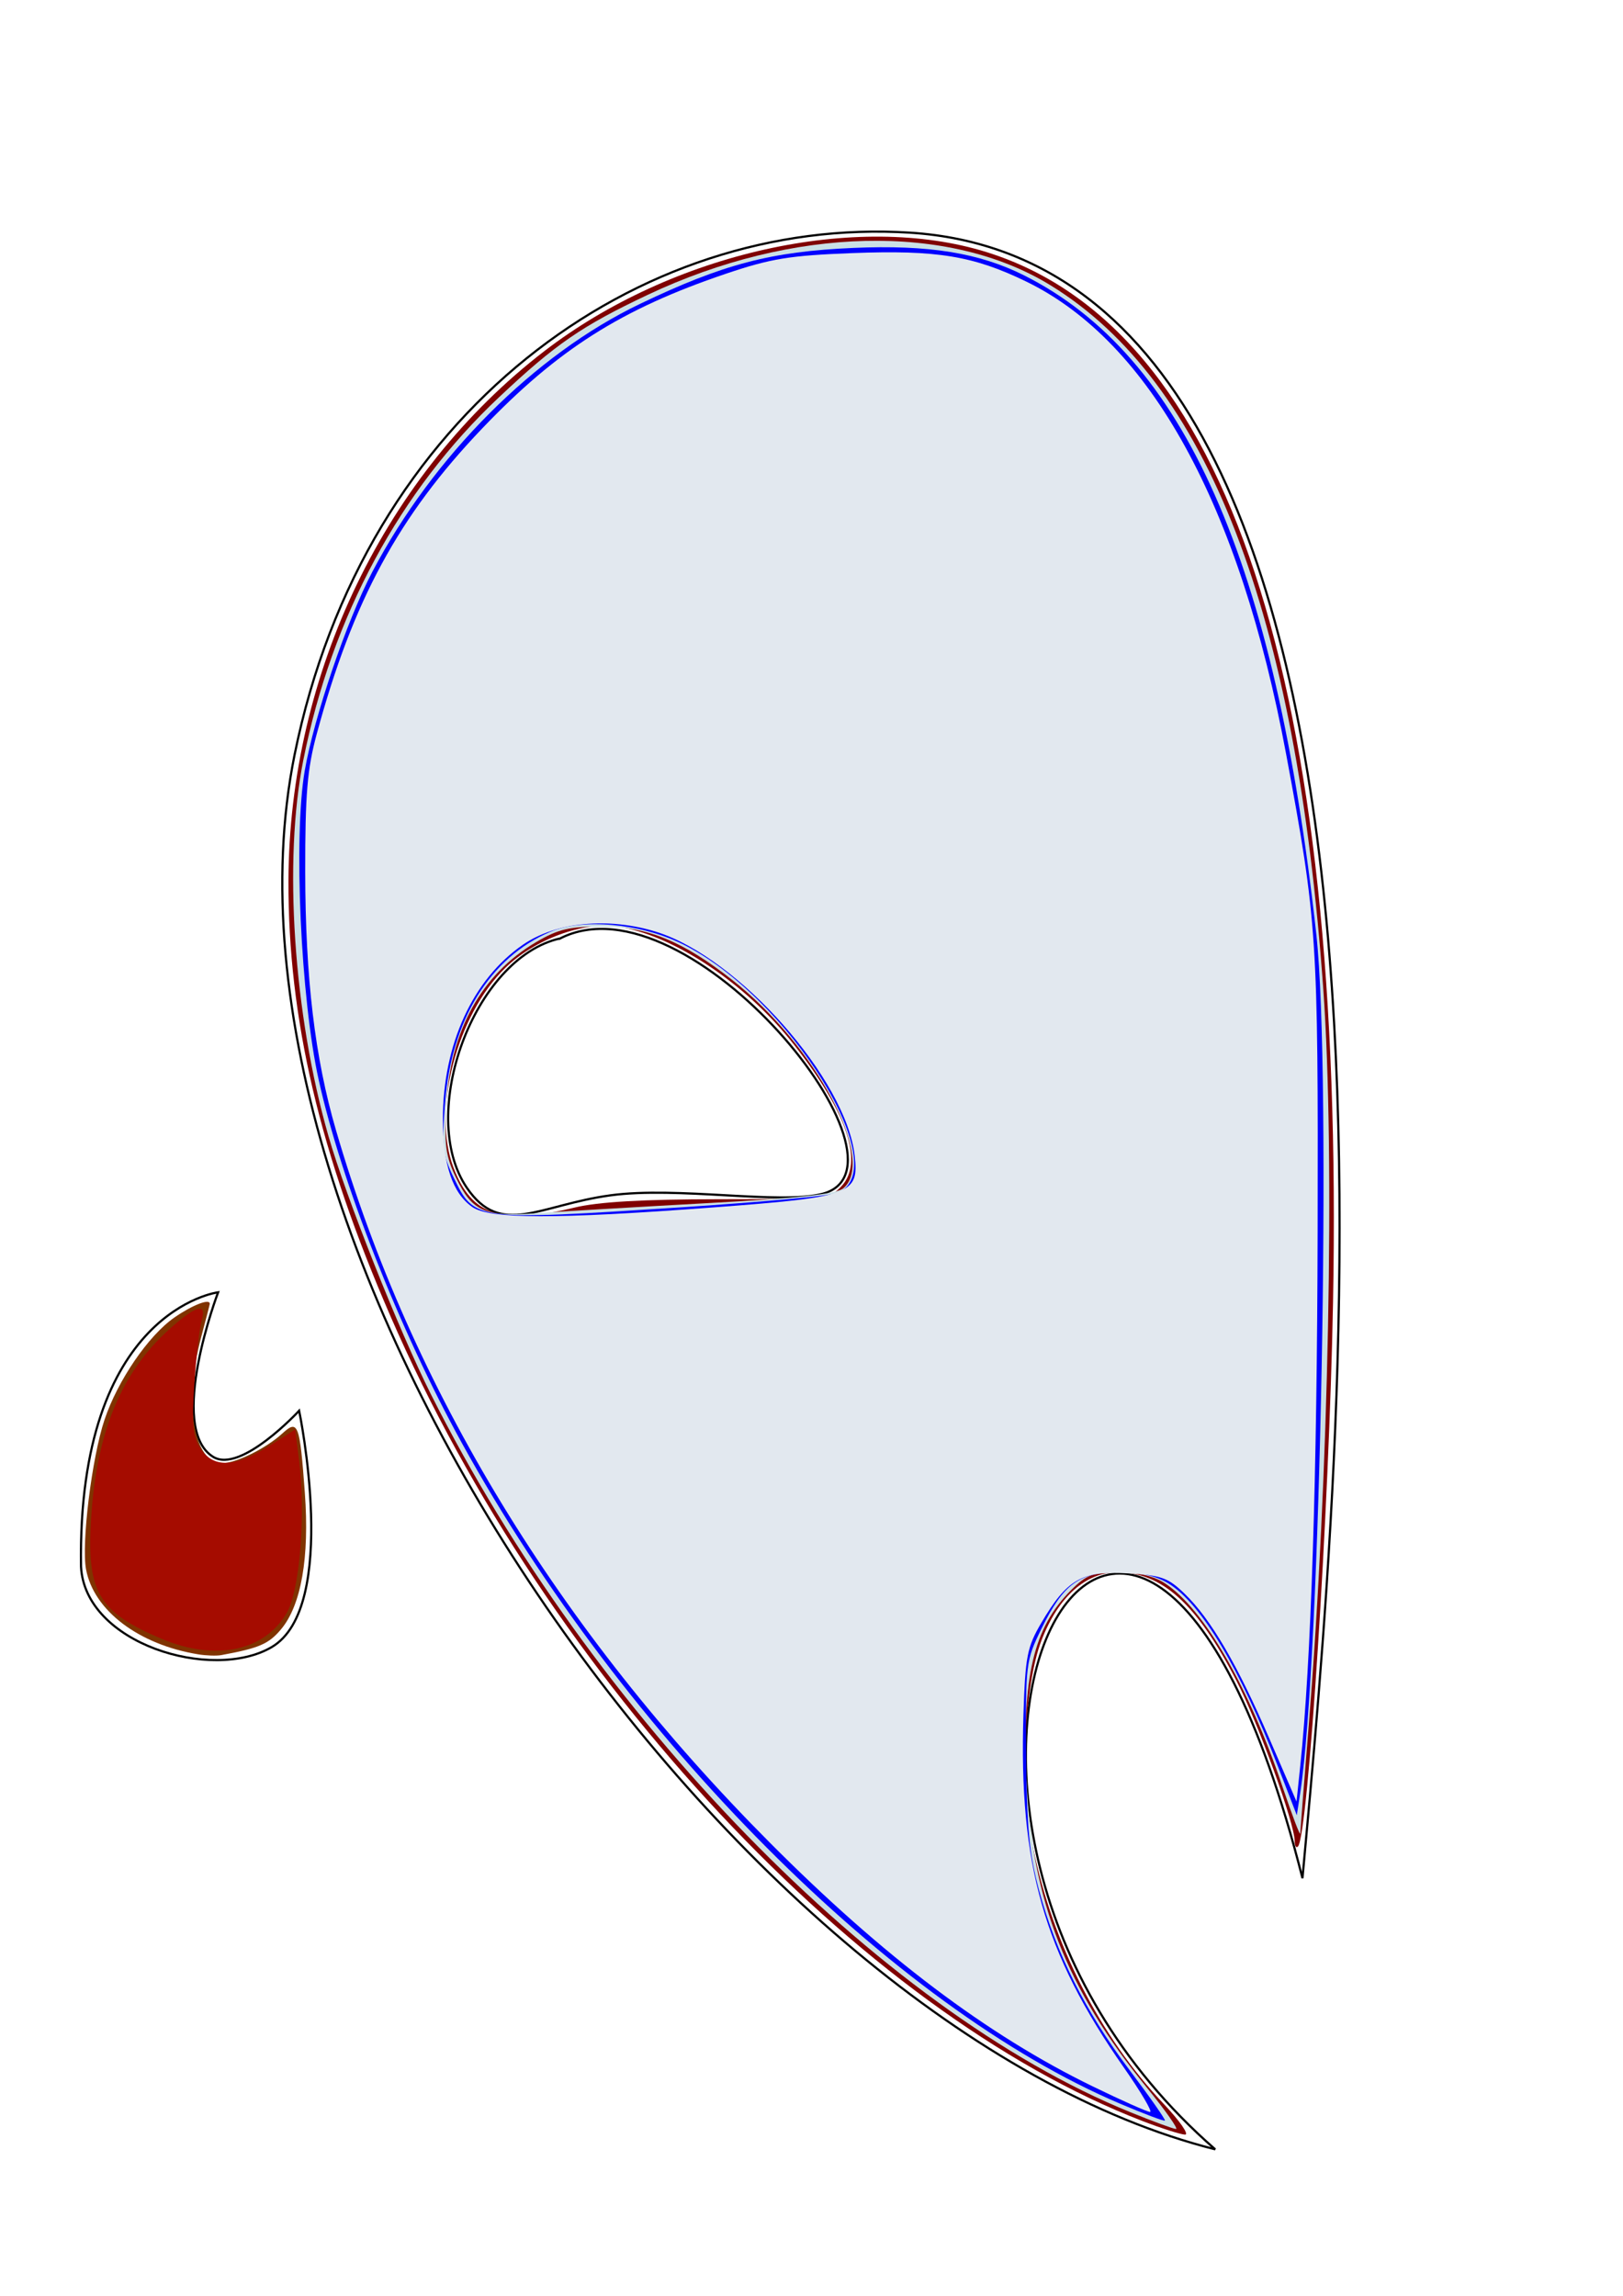 <?xml version="1.0" encoding="UTF-8" standalone="no"?>
<!-- Created with Inkscape (http://www.inkscape.org/) -->

<svg
   xmlns:dc="http://purl.org/dc/elements/1.1/"
   xmlns:cc="http://creativecommons.org/ns#"
   xmlns:rdf="http://www.w3.org/1999/02/22-rdf-syntax-ns#"
   xmlns:svg="http://www.w3.org/2000/svg"
   xmlns="http://www.w3.org/2000/svg"
   xmlns:sodipodi="http://sodipodi.sourceforge.net/DTD/sodipodi-0.dtd"
   xmlns:inkscape="http://www.inkscape.org/namespaces/inkscape"
   width="744.094"
   height="1052.362"
   id="svg2"
   version="1.1"
   inkscape:version="0.48.3.1 r9886"
   sodipodi:docname="ghost.svg"
   inkscape:export-filename="/home/rahul/ghost.png"
   inkscape:export-xdpi="90"
   inkscape:export-ydpi="90">
  <defs
     id="defs4" />
  <sodipodi:namedview
     id="base"
     pagecolor="#ffffff"
     bordercolor="#666666"
     borderopacity="1.0"
     inkscape:pageopacity="0.0"
     inkscape:pageshadow="2"
     inkscape:zoom="0.38"
     inkscape:cx="-79.586466"
     inkscape:cy="514.28571"
     inkscape:document-units="px"
     inkscape:current-layer="layer1"
     showgrid="false"
     inkscape:window-width="1301"
     inkscape:window-height="744"
     inkscape:window-x="65"
     inkscape:window-y="24"
     inkscape:window-maximized="1" />
  <g
     inkscape:label="Layer 1"
     inkscape:groupmode="layer"
     id="layer1">
    <path
       style="fill:none;stroke:#000000;stroke-width:1px;stroke-linecap:butt;stroke-linejoin:miter;stroke-opacity:1"
       d="m 417.143,106.648 c 252.972,16.073 196.377,574.04 180,754.286 C 518.837,552.249 378.263,829.224 557.143,985.219 337.681,929.925 88.845,575.092 135.007,346.217 166.862,188.279 292.933,98.756 417.143,106.648 z"
       id="path2985"
       inkscape:connector-curvature="0"
       sodipodi:nodetypes="sccss" />
    <path
       style="fill:none;stroke:#000000;stroke-width:1px;stroke-linecap:butt;stroke-linejoin:miter;stroke-opacity:1"
       d="m 256.869,430.14 c -39.711,8.853 -65.737,80.643 -42.857,114.286 15.675,23.048 33.108,7.952 65.802,3.505 30.991,-4.215 77.456,4.326 97.055,-0.648 47.855,-12.145 -61.022,-147.17 -120,-117.143 z"
       id="path2991"
       inkscape:connector-curvature="0"
       sodipodi:nodetypes="csssc" />
    <path
       style="fill:none;stroke:#000000;stroke-width:1px;stroke-linecap:butt;stroke-linejoin:miter;stroke-opacity:1"
       d="m 37.143,718.076 c 1.729,35.433 60.01,52.876 87.334,36.977 31.445,-18.297 12.666,-108.405 12.666,-108.405 0,0 -26.749,28.994 -39.429,21.143 -21.386,-13.243 2.286,-75.429 2.286,-75.429 0,0 -64.69,8.136 -62.857,125.714 z"
       id="path2993"
       inkscape:connector-curvature="0"
       sodipodi:nodetypes="cacacc" />
    <path
       style="fill:#800000"
       d="M 523.817,972.256 C 394.57,922.468 251.194,769.12 179.137,603.603 c -32.609,-74.903 -47.097,-136.703 -46.887,-200 0.316,-95.177 44.508,-186.614 117.26,-242.62 58.604,-45.115 143.321,-64.053 202.964,-45.371 110.556,34.628 164.042,196.899 158.679,481.412 -1.795,95.208 -11.444,244.738 -16.093,249.388 -0.819,0.819 -1.489,-0.28 -1.489,-2.442 0,-8.151 -16.757,-54.301 -26.718,-73.585 -18.192,-35.218 -34.095,-49.676 -54.638,-49.676 -14.433,0 -27.07,11.326 -34.674,31.08 -8.129,21.115 -9.901,65.442 -3.817,95.467 8.844,43.645 30.575,86.232 59.737,117.067 7.429,7.855 11.854,14.223 9.835,14.152 -2.019,-0.071 -10.784,-2.869 -19.478,-6.218 l 0,0 z M 263.308,553.55 c 10.93,-2.639 31.35,-3.825 66.345,-3.854 48.997,-0.04 50.727,-0.224 56.124,-5.962 10.275,-10.926 2.663,-33.64 -21.727,-64.833 -21.923,-28.038 -55.305,-50.369 -81.022,-54.2 -15.631,-2.329 -37.896,5.878 -51.321,18.916 -22.314,21.671 -33.731,65.567 -23.809,91.545 8.441,22.101 21.746,26.517 55.411,18.388 l 0,0 z"
       id="path3018"
       inkscape:connector-curvature="0" />
    <path
       style="fill:#803300"
       d="m 90.94,758.331 c -27.306,-4.436 -47.945,-20.047 -51.49,-38.945 -2.217,-11.815 2.647,-51.231 8.467,-68.611 6.008,-17.944 20.127,-38.6 32.015,-46.838 8.35,-5.786 16.365,-8.874 16.241,-6.255 -0.017,0.362 -1.779,7.171 -3.916,15.132 -8.096,30.161 -3.549,57.895 9.49,57.895 6.435,0 20.158,-6.749 27.673,-13.608 7.238,-6.607 8.009,-4.578 10.343,27.218 2.172,29.585 -1.663,51.529 -10.928,62.54 -5.674,6.743 -9.996,8.609 -27.368,11.815 -2.171,0.401 -6.908,0.248 -10.526,-0.34 z"
       id="path3020"
       inkscape:connector-curvature="0" />
    <path
       style="fill:#cadfe5;fill-opacity:1"
       d="M 518.03,968.121 C 403.272,921.5 271.333,786.051 197.564,639.129 182.839,609.804 158.658,548.864 150.573,520.708 134.559,464.944 129.855,394.425 139.073,348.34 152.248,282.471 183.322,224.878 228.752,182.124 c 25.954,-24.425 37.966,-32.694 68.297,-47.02 66.409,-31.364 137.989,-33.019 184.68,-4.269 71.777,44.197 112.606,149.641 124.977,322.768 5.433,76.023 2.508,223.957 -6.659,336.798 -2.114,26.028 -3.869,48.528 -3.899,50 -0.03,1.472 -3.644,-7.982 -8.033,-21.009 -15.555,-46.174 -36.106,-81.81 -53.971,-93.587 -5.074,-3.345 -12.299,-5.068 -21.293,-5.08 -11.732,-0.016 -14.743,1.112 -21.787,8.157 -17.296,17.296 -22.571,39.816 -20.44,87.276 2.469,54.991 18.381,95.604 55.139,140.735 8.547,10.493 14.569,19.046 13.383,19.006 -1.186,-0.04 -10.689,-3.54 -21.118,-7.777 z M 324.106,551.511 c 41.545,-2.265 59.405,-4.203 62.5,-6.783 15.386,-12.823 -12.629,-65.389 -50.929,-95.559 -22.307,-17.572 -38.703,-24.337 -59.211,-24.43 -15.416,-0.07 -20.415,1.089 -30.644,7.102 -25.165,14.794 -39.428,40.694 -41.23,74.874 -0.956,18.134 -0.246,23.37 4.499,33.173 7.505,15.504 13.091,17.944 37.112,16.215 10.855,-0.781 45.912,-2.848 77.903,-4.592 z"
       id="path3022"
       inkscape:connector-curvature="0" />
    <path
       style="fill:#a50c00;fill-opacity:1"
       d="M 74.264,751.253 C 44.934,738.92 39.559,729.651 41.815,695.3 c 2.561,-38.987 13.816,-66.109 35.601,-85.791 12.53,-11.32 17.608,-12.652 14.992,-3.933 -0.977,3.257 -2.461,16.244 -3.299,28.86 -1.244,18.75 -0.724,24.156 2.846,29.605 5.885,8.982 15.892,8.641 31.194,-1.063 l 12.189,-7.73 1.801,14.417 c 3.097,24.789 0.276,59.416 -5.673,69.631 -10.233,17.57 -32.69,22.264 -57.204,11.956 l 0,0 z"
       id="path3024"
       inkscape:connector-curvature="0" />
    <path
       style="fill:#000000;fill-opacity:0"
       d="M 513.571,964.323 C 409.513,920.17 286.101,796.344 211.76,661.498 183.1,609.511 156.519,542.095 146.103,494.974 137.857,457.673 134.504,383.553 139.697,353.366 c 4.256,-24.743 19.273,-68.929 31.029,-91.3 27.901,-53.096 74.429,-99.65 122.707,-122.776 38.07,-18.236 60.079,-24.009 97.77,-25.647 34.511,-1.5 57.67,2.224 78.346,12.6 73.383,36.825 115.174,131.141 133.975,302.36 6.997,63.726 1.945,332.026 -7.405,393.182 l -1.573,10.287 -8.61,-22.27 c -17.287,-44.714 -35.203,-74.687 -50.174,-83.94 -5.632,-3.481 -13.034,-5.153 -22.804,-5.153 -18.138,0 -25.35,5.239 -35.408,25.721 -7.228,14.72 -7.392,16.044 -7.088,57.174 0.251,33.953 1.393,46.119 5.9,62.837 7.739,28.709 21.289,55.656 41.39,82.307 9.391,12.451 16.732,22.933 16.315,23.294 -0.417,0.361 -9.64,-3.112 -20.495,-7.718 l 0,0 z M 313.226,553.355 c 35.456,-2.308 67.177,-5.226 70.49,-6.486 27.505,-10.457 -22.192,-90.329 -71.088,-114.252 -19.179,-9.384 -45.613,-11.768 -60.419,-5.451 -27.635,11.793 -45.253,40.453 -48.167,78.356 -1.527,19.859 -1.058,23.925 3.949,34.269 9.593,19.817 9.438,19.797 105.234,13.563 z"
       id="path3826"
       inkscape:connector-curvature="0" />
    <path
       style="fill:#000077;fill-opacity:0"
       d="M 513.571,964.323 C 409.513,920.17 286.101,796.344 211.76,661.498 183.1,609.511 156.519,542.095 146.103,494.974 137.857,457.673 134.504,383.553 139.697,353.366 c 4.256,-24.743 19.273,-68.929 31.029,-91.3 27.901,-53.096 74.429,-99.65 122.707,-122.776 38.07,-18.236 60.079,-24.009 97.77,-25.647 34.511,-1.5 57.67,2.224 78.346,12.6 73.383,36.825 115.174,131.141 133.975,302.36 6.997,63.726 1.945,332.026 -7.405,393.182 l -1.573,10.287 -8.61,-22.27 c -17.287,-44.714 -35.203,-74.687 -50.174,-83.94 -5.632,-3.481 -13.034,-5.153 -22.804,-5.153 -18.138,0 -25.35,5.239 -35.408,25.721 -7.228,14.72 -7.392,16.044 -7.088,57.174 0.251,33.953 1.393,46.119 5.9,62.837 7.739,28.709 21.289,55.656 41.39,82.307 9.391,12.451 16.732,22.933 16.315,23.294 -0.417,0.361 -9.64,-3.112 -20.495,-7.718 l 0,0 z M 313.226,553.355 c 35.456,-2.308 67.177,-5.226 70.49,-6.486 27.505,-10.457 -22.192,-90.329 -71.088,-114.252 -19.179,-9.384 -45.613,-11.768 -60.419,-5.451 -27.635,11.793 -45.253,40.453 -48.167,78.356 -1.527,19.859 -1.058,23.925 3.949,34.269 9.593,19.817 9.438,19.797 105.234,13.563 z"
       id="path3828"
       inkscape:connector-curvature="0" />
    <path
       style="fill:#000077;fill-opacity:0"
       d="M 513.571,964.323 C 409.513,920.17 286.101,796.344 211.76,661.498 183.1,609.511 156.519,542.095 146.103,494.974 137.857,457.673 134.504,383.553 139.697,353.366 c 4.256,-24.743 19.273,-68.929 31.029,-91.3 27.901,-53.096 74.429,-99.65 122.707,-122.776 38.07,-18.236 60.079,-24.009 97.77,-25.647 34.511,-1.5 57.67,2.224 78.346,12.6 73.383,36.825 115.174,131.141 133.975,302.36 6.997,63.726 1.945,332.026 -7.405,393.182 l -1.573,10.287 -8.61,-22.27 c -17.287,-44.714 -35.203,-74.687 -50.174,-83.94 -5.632,-3.481 -13.034,-5.153 -22.804,-5.153 -18.138,0 -25.35,5.239 -35.408,25.721 -7.228,14.72 -7.392,16.044 -7.088,57.174 0.251,33.953 1.393,46.119 5.9,62.837 7.739,28.709 21.289,55.656 41.39,82.307 9.391,12.451 16.732,22.933 16.315,23.294 -0.417,0.361 -9.64,-3.112 -20.495,-7.718 l 0,0 z M 313.226,553.355 c 35.456,-2.308 67.177,-5.226 70.49,-6.486 27.505,-10.457 -22.192,-90.329 -71.088,-114.252 -19.179,-9.384 -45.613,-11.768 -60.419,-5.451 -27.635,11.793 -45.253,40.453 -48.167,78.356 -1.527,19.859 -1.058,23.925 3.949,34.269 9.593,19.817 9.438,19.797 105.234,13.563 z"
       id="path3830"
       inkscape:connector-curvature="0" />
    <path
       style="fill:#000077;fill-opacity:0"
       d="M 513.571,964.323 C 409.513,920.17 286.101,796.344 211.76,661.498 183.1,609.511 156.519,542.095 146.103,494.974 137.857,457.673 134.504,383.553 139.697,353.366 c 4.256,-24.743 19.273,-68.929 31.029,-91.3 27.901,-53.096 74.429,-99.65 122.707,-122.776 38.07,-18.236 60.079,-24.009 97.77,-25.647 34.511,-1.5 57.67,2.224 78.346,12.6 73.383,36.825 115.174,131.141 133.975,302.36 6.997,63.726 1.945,332.026 -7.405,393.182 l -1.573,10.287 -8.61,-22.27 c -17.287,-44.714 -35.203,-74.687 -50.174,-83.94 -5.632,-3.481 -13.034,-5.153 -22.804,-5.153 -18.138,0 -25.35,5.239 -35.408,25.721 -7.228,14.72 -7.392,16.044 -7.088,57.174 0.251,33.953 1.393,46.119 5.9,62.837 7.739,28.709 21.289,55.656 41.39,82.307 9.391,12.451 16.732,22.933 16.315,23.294 -0.417,0.361 -9.64,-3.112 -20.495,-7.718 l 0,0 z M 313.226,553.355 c 35.456,-2.308 67.177,-5.226 70.49,-6.486 27.505,-10.457 -22.192,-90.329 -71.088,-114.252 -19.179,-9.384 -45.613,-11.768 -60.419,-5.451 -27.635,11.793 -45.253,40.453 -48.167,78.356 -1.527,19.859 -1.058,23.925 3.949,34.269 9.593,19.817 9.438,19.797 105.234,13.563 z"
       id="path3832"
       inkscape:connector-curvature="0" />
    <path
       style="fill:#0000c6;fill-opacity:0"
       d="M 513.571,964.323 C 409.513,920.17 286.101,796.344 211.76,661.498 183.1,609.511 156.519,542.095 146.103,494.974 137.857,457.673 134.504,383.553 139.697,353.366 c 4.256,-24.743 19.273,-68.929 31.029,-91.3 27.901,-53.096 74.429,-99.65 122.707,-122.776 38.07,-18.236 60.079,-24.009 97.77,-25.647 34.511,-1.5 57.67,2.224 78.346,12.6 73.383,36.825 115.174,131.141 133.975,302.36 6.997,63.726 1.945,332.026 -7.405,393.182 l -1.573,10.287 -8.61,-22.27 c -17.287,-44.714 -35.203,-74.687 -50.174,-83.94 -5.632,-3.481 -13.034,-5.153 -22.804,-5.153 -18.138,0 -25.35,5.239 -35.408,25.721 -7.228,14.72 -7.392,16.044 -7.088,57.174 0.251,33.953 1.393,46.119 5.9,62.837 7.739,28.709 21.289,55.656 41.39,82.307 9.391,12.451 16.732,22.933 16.315,23.294 -0.417,0.361 -9.64,-3.112 -20.495,-7.718 l 0,0 z M 313.226,553.355 c 35.456,-2.308 67.177,-5.226 70.49,-6.486 27.505,-10.457 -22.192,-90.329 -71.088,-114.252 -19.179,-9.384 -45.613,-11.768 -60.419,-5.451 -27.635,11.793 -45.253,40.453 -48.167,78.356 -1.527,19.859 -1.058,23.925 3.949,34.269 9.593,19.817 9.438,19.797 105.234,13.563 z"
       id="path3834"
       inkscape:connector-curvature="0" />
    <path
       style="fill:#0000c6;fill-opacity:0"
       d="M 513.571,964.323 C 409.513,920.17 286.101,796.344 211.76,661.498 183.1,609.511 156.519,542.095 146.103,494.974 137.857,457.673 134.504,383.553 139.697,353.366 c 4.256,-24.743 19.273,-68.929 31.029,-91.3 27.901,-53.096 74.429,-99.65 122.707,-122.776 38.07,-18.236 60.079,-24.009 97.77,-25.647 34.511,-1.5 57.67,2.224 78.346,12.6 73.383,36.825 115.174,131.141 133.975,302.36 6.997,63.726 1.945,332.026 -7.405,393.182 l -1.573,10.287 -8.61,-22.27 c -17.287,-44.714 -35.203,-74.687 -50.174,-83.94 -5.632,-3.481 -13.034,-5.153 -22.804,-5.153 -18.138,0 -25.35,5.239 -35.408,25.721 -7.228,14.72 -7.392,16.044 -7.088,57.174 0.251,33.953 1.393,46.119 5.9,62.837 7.739,28.709 21.289,55.656 41.39,82.307 9.391,12.451 16.732,22.933 16.315,23.294 -0.417,0.361 -9.64,-3.112 -20.495,-7.718 l 0,0 z M 313.226,553.355 c 35.456,-2.308 67.177,-5.226 70.49,-6.486 27.505,-10.457 -22.192,-90.329 -71.088,-114.252 -19.179,-9.384 -45.613,-11.768 -60.419,-5.451 -27.635,11.793 -45.253,40.453 -48.167,78.356 -1.527,19.859 -1.058,23.925 3.949,34.269 9.593,19.817 9.438,19.797 105.234,13.563 z"
       id="path3836"
       inkscape:connector-curvature="0" />
    <path
       style="fill:#0000ff;fill-opacity:0"
       d="M 513.571,964.323 C 409.513,920.17 286.101,796.344 211.76,661.498 183.1,609.511 156.519,542.095 146.103,494.974 137.857,457.673 134.504,383.553 139.697,353.366 c 4.256,-24.743 19.273,-68.929 31.029,-91.3 27.901,-53.096 74.429,-99.65 122.707,-122.776 38.07,-18.236 60.079,-24.009 97.77,-25.647 34.511,-1.5 57.67,2.224 78.346,12.6 73.383,36.825 115.174,131.141 133.975,302.36 6.997,63.726 1.945,332.026 -7.405,393.182 l -1.573,10.287 -8.61,-22.27 c -17.287,-44.714 -35.203,-74.687 -50.174,-83.94 -5.632,-3.481 -13.034,-5.153 -22.804,-5.153 -18.138,0 -25.35,5.239 -35.408,25.721 -7.228,14.72 -7.392,16.044 -7.088,57.174 0.251,33.953 1.393,46.119 5.9,62.837 7.739,28.709 21.289,55.656 41.39,82.307 9.391,12.451 16.732,22.933 16.315,23.294 -0.417,0.361 -9.64,-3.112 -20.495,-7.718 l 0,0 z M 313.226,553.355 c 35.456,-2.308 67.177,-5.226 70.49,-6.486 27.505,-10.457 -22.192,-90.329 -71.088,-114.252 -19.179,-9.384 -45.613,-11.768 -60.419,-5.451 -27.635,11.793 -45.253,40.453 -48.167,78.356 -1.527,19.859 -1.058,23.925 3.949,34.269 9.593,19.817 9.438,19.797 105.234,13.563 z"
       id="path3838"
       inkscape:connector-curvature="0" />
    <path
       style="fill:#0000ff;fill-opacity:1"
       d="M 513.571,964.323 C 409.513,920.17 286.101,796.344 211.76,661.498 183.1,609.511 156.519,542.095 146.103,494.974 137.857,457.673 134.504,383.553 139.697,353.366 c 4.256,-24.743 19.273,-68.929 31.029,-91.3 27.901,-53.096 74.429,-99.65 122.707,-122.776 38.07,-18.236 60.079,-24.009 97.77,-25.647 34.511,-1.5 57.67,2.224 78.346,12.6 73.383,36.825 115.174,131.141 133.975,302.36 6.997,63.726 1.945,332.026 -7.405,393.182 l -1.573,10.287 -8.61,-22.27 c -17.287,-44.714 -35.203,-74.687 -50.174,-83.94 -5.632,-3.481 -13.034,-5.153 -22.804,-5.153 -18.138,0 -25.35,5.239 -35.408,25.721 -7.228,14.72 -7.392,16.044 -7.088,57.174 0.251,33.953 1.393,46.119 5.9,62.837 7.739,28.709 21.289,55.656 41.39,82.307 9.391,12.451 16.732,22.933 16.315,23.294 -0.417,0.361 -9.64,-3.112 -20.495,-7.718 l 0,0 z M 313.226,553.355 c 35.456,-2.308 67.177,-5.226 70.49,-6.486 27.505,-10.457 -22.192,-90.329 -71.088,-114.252 -19.179,-9.384 -45.613,-11.768 -60.419,-5.451 -27.635,11.793 -45.253,40.453 -48.167,78.356 -1.527,19.859 -1.058,23.925 3.949,34.269 9.593,19.817 9.438,19.797 105.234,13.563 z"
       id="path3840"
       inkscape:connector-curvature="0" />
    <path
       style="fill:#e2e8ef;fill-opacity:1"
       d="M 500.986,956.373 C 452.633,932.839 404.929,896.835 352.945,844.638 255.992,747.29 188.614,636.667 154.039,518.076 c -9.694,-33.25 -14.05,-69.843 -14.104,-118.474 -0.039,-35.512 0.927,-47.079 5.277,-63.158 16.519,-61.059 37.623,-100.027 75.827,-140.015 34.585,-36.199 63.729,-54.704 111.712,-70.928 20.642,-6.98 29.261,-8.388 58.061,-9.485 38.719,-1.476 55.464,1.27 79.728,13.071 56.788,27.62 97.865,102.322 119.114,216.621 14.223,76.506 14.724,84.084 14.433,218.421 -0.246,113.098 -2.998,197.957 -7.956,245.315 l -1.714,16.368 -12.432,-28.805 c -14.666,-33.979 -26.833,-54.803 -38.801,-66.402 -7.692,-7.455 -10.701,-8.528 -26.384,-9.407 -20.873,-1.17 -27.678,2.756 -39.406,22.73 -6.498,11.066 -7.323,15.299 -8.179,41.967 -2.205,68.717 9.36,109.391 46.002,161.788 7.844,11.217 13.262,20.395 12.039,20.395 -1.223,0 -13.044,-5.266 -26.269,-11.703 l 0,0 z M 326.714,553.48 c 63.673,-4.795 67.128,-6.052 65.137,-23.711 -3.953,-35.07 -53.212,-90.757 -90.717,-102.554 -22.004,-6.921 -46.239,-4.622 -61.389,5.825 -23.011,15.866 -36.701,45.741 -36.701,80.092 0,20.587 4.434,33.801 13.465,40.127 7.968,5.581 38.224,5.641 110.204,0.221 l 0,-1.1e-4 z"
       id="path3844"
       inkscape:connector-curvature="0" />
  </g>
</svg>
